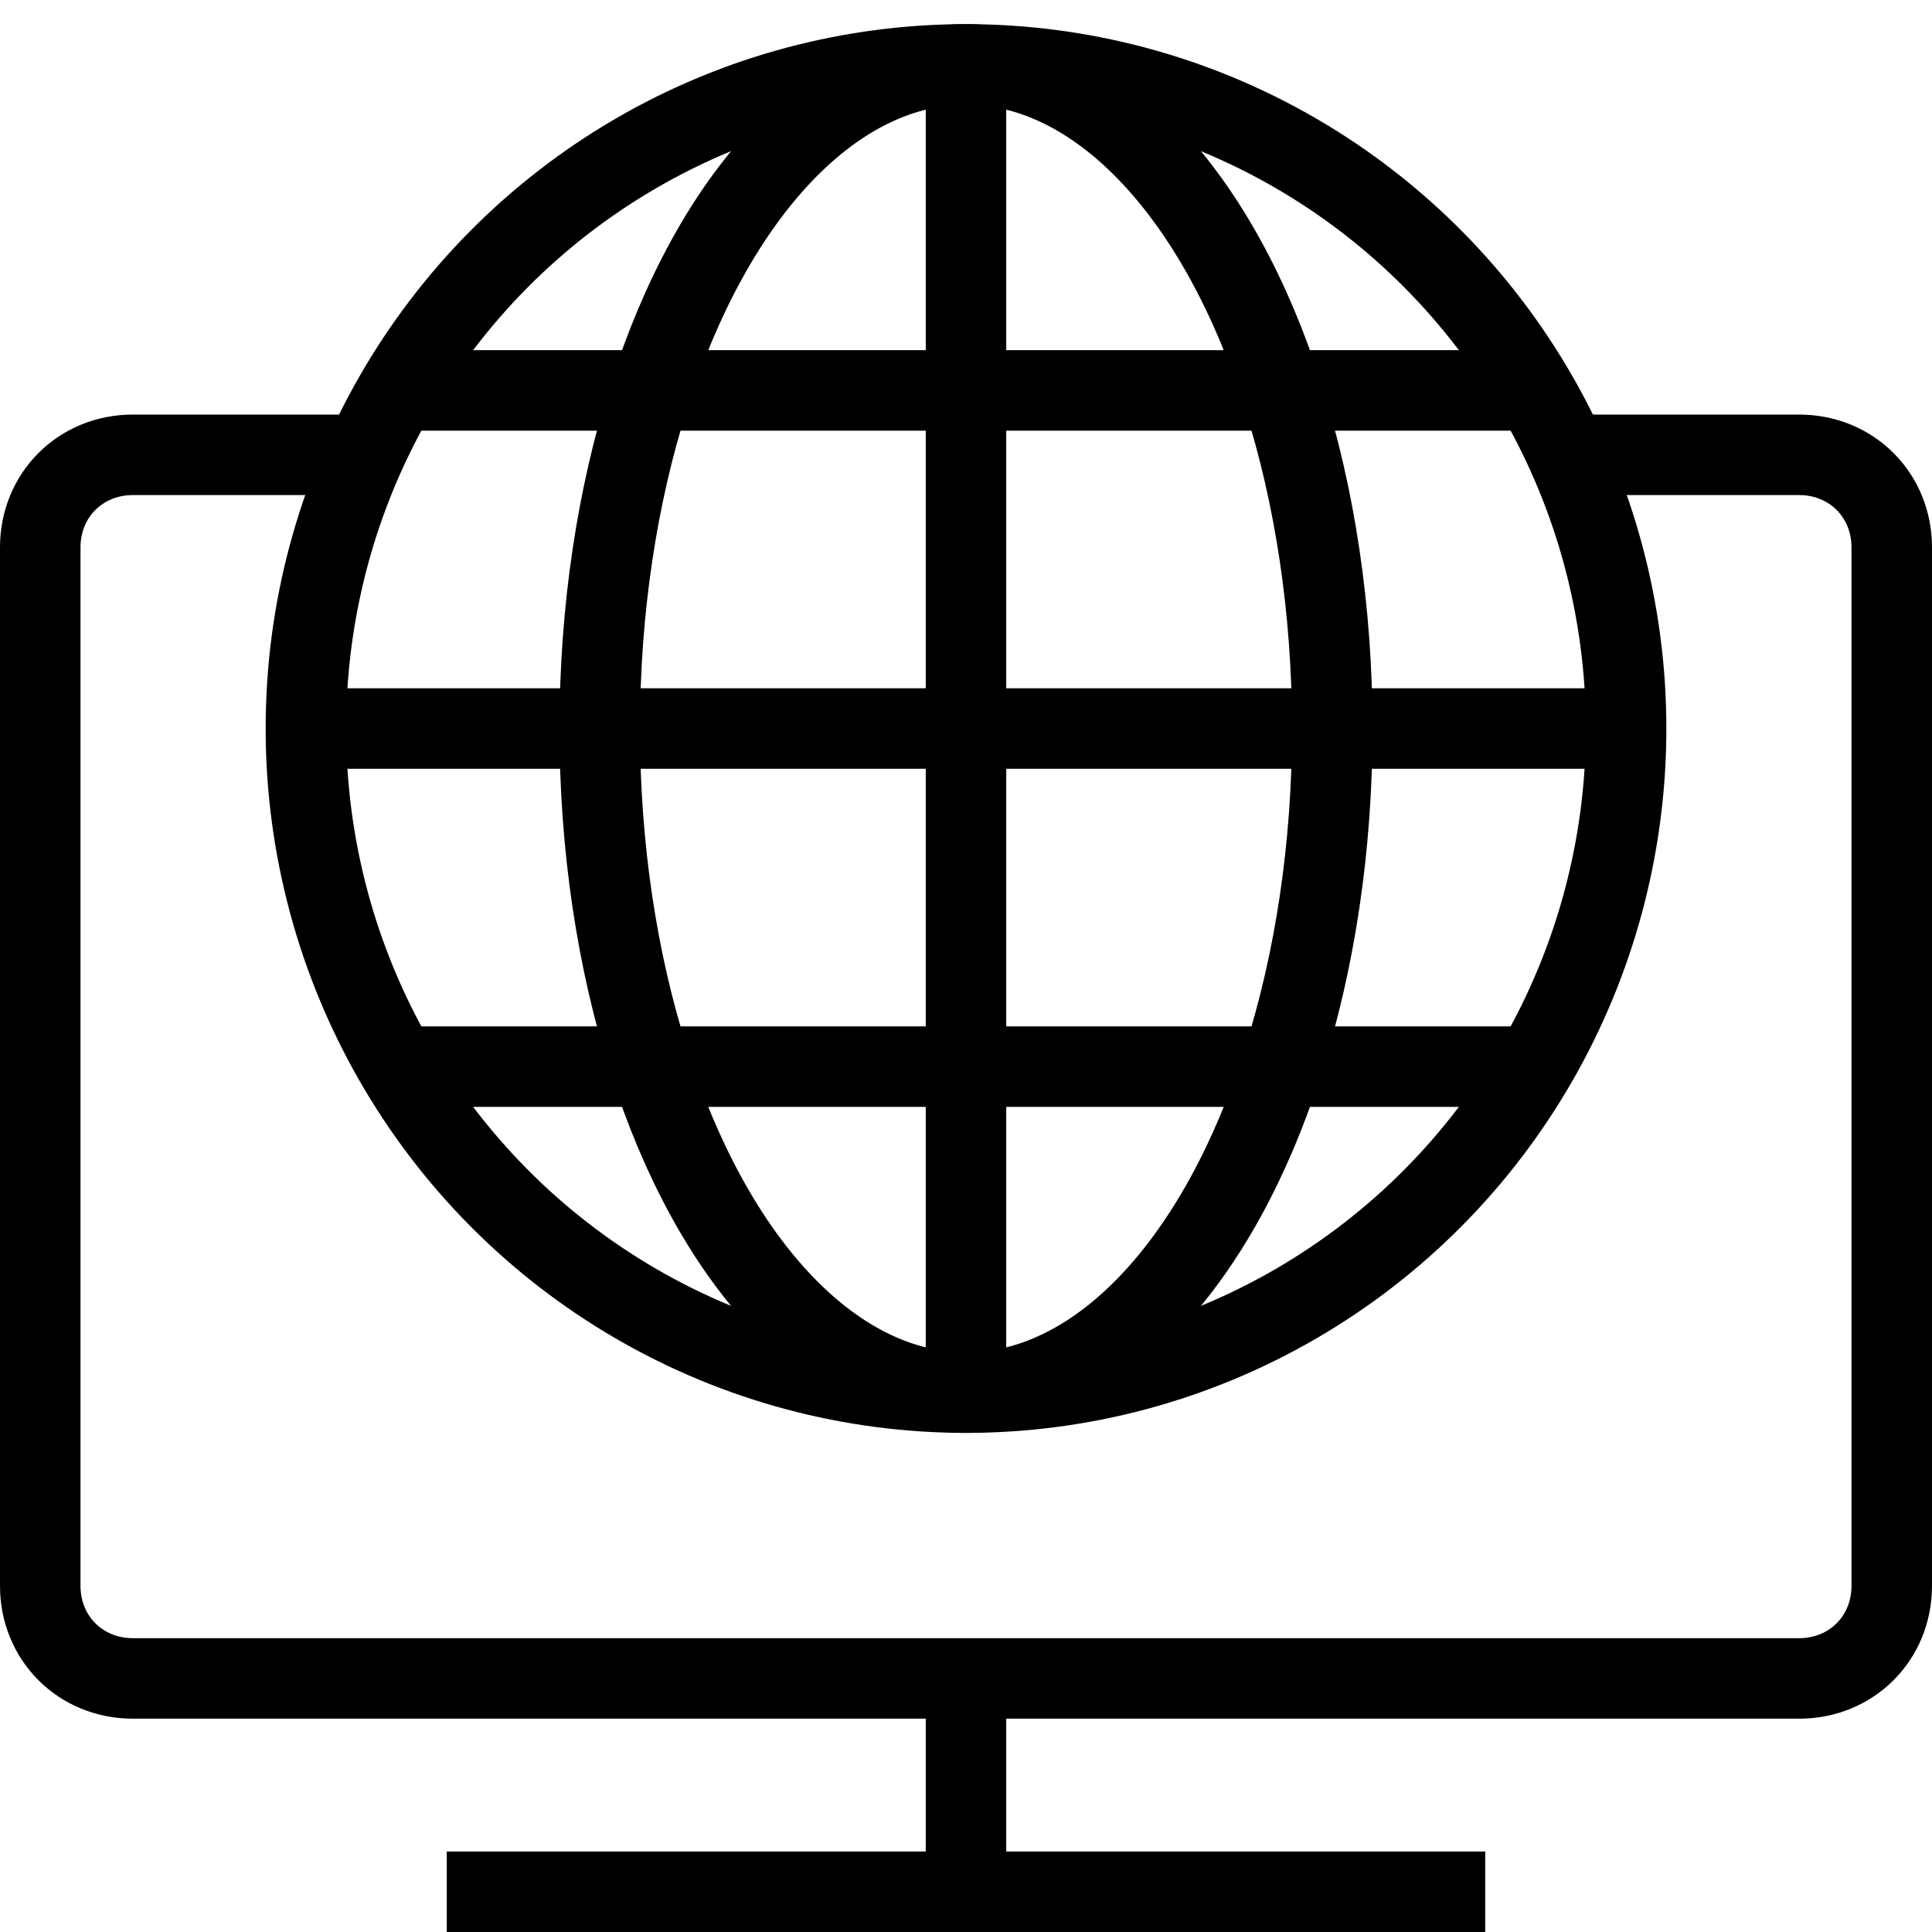 <svg xmlns="http://www.w3.org/2000/svg" xmlns:xlink="http://www.w3.org/1999/xlink" version="1.1" x="0px" y="0px" viewBox="0 0 48 48" enable-background="new 0 0 48 48" xml:space="preserve"><g><g><ellipse fill="none" stroke="#000000" stroke-width="2" stroke-miterlimit="10" cx="24" cy="18.1" rx="16.4" ry="16.5"></ellipse><ellipse fill="none" stroke="#000000" stroke-width="2" stroke-miterlimit="10" cx="24" cy="18.1" rx="9.1" ry="16.5"></ellipse><line fill="none" stroke="#000000" stroke-width="2" stroke-miterlimit="10" x1="24" y1="1" x2="24" y2="35.2"></line><line fill="none" stroke="#000000" stroke-width="2" stroke-miterlimit="10" x1="38.3" y1="26.5" x2="9.7" y2="26.5"></line><line fill="none" stroke="#000000" stroke-width="2" stroke-miterlimit="10" x1="41" y1="18.1" x2="7" y2="18.1"></line><line fill="none" stroke="#000000" stroke-width="2" stroke-miterlimit="10" x1="38.3" y1="9.7" x2="9.7" y2="9.7"></line></g><g><path fill="none" stroke="#000000" stroke-width="2" stroke-miterlimit="10" d="M39.4,11.3h5.3c1.3,0,2.3,1,2.3,2.3v25.8    c0,1.3-1,2.3-2.3,2.3H3.3c-1.3,0-2.3-1-2.3-2.3V13.6c0-1.3,1-2.3,2.3-2.3h5.2"></path><line fill="none" stroke="#000000" stroke-width="2" stroke-miterlimit="10" x1="24" y1="41.7" x2="24" y2="47"></line><line fill="none" stroke="#000000" stroke-width="2" stroke-miterlimit="10" x1="11.1" y1="47" x2="36.9" y2="47"></line></g></g></svg>